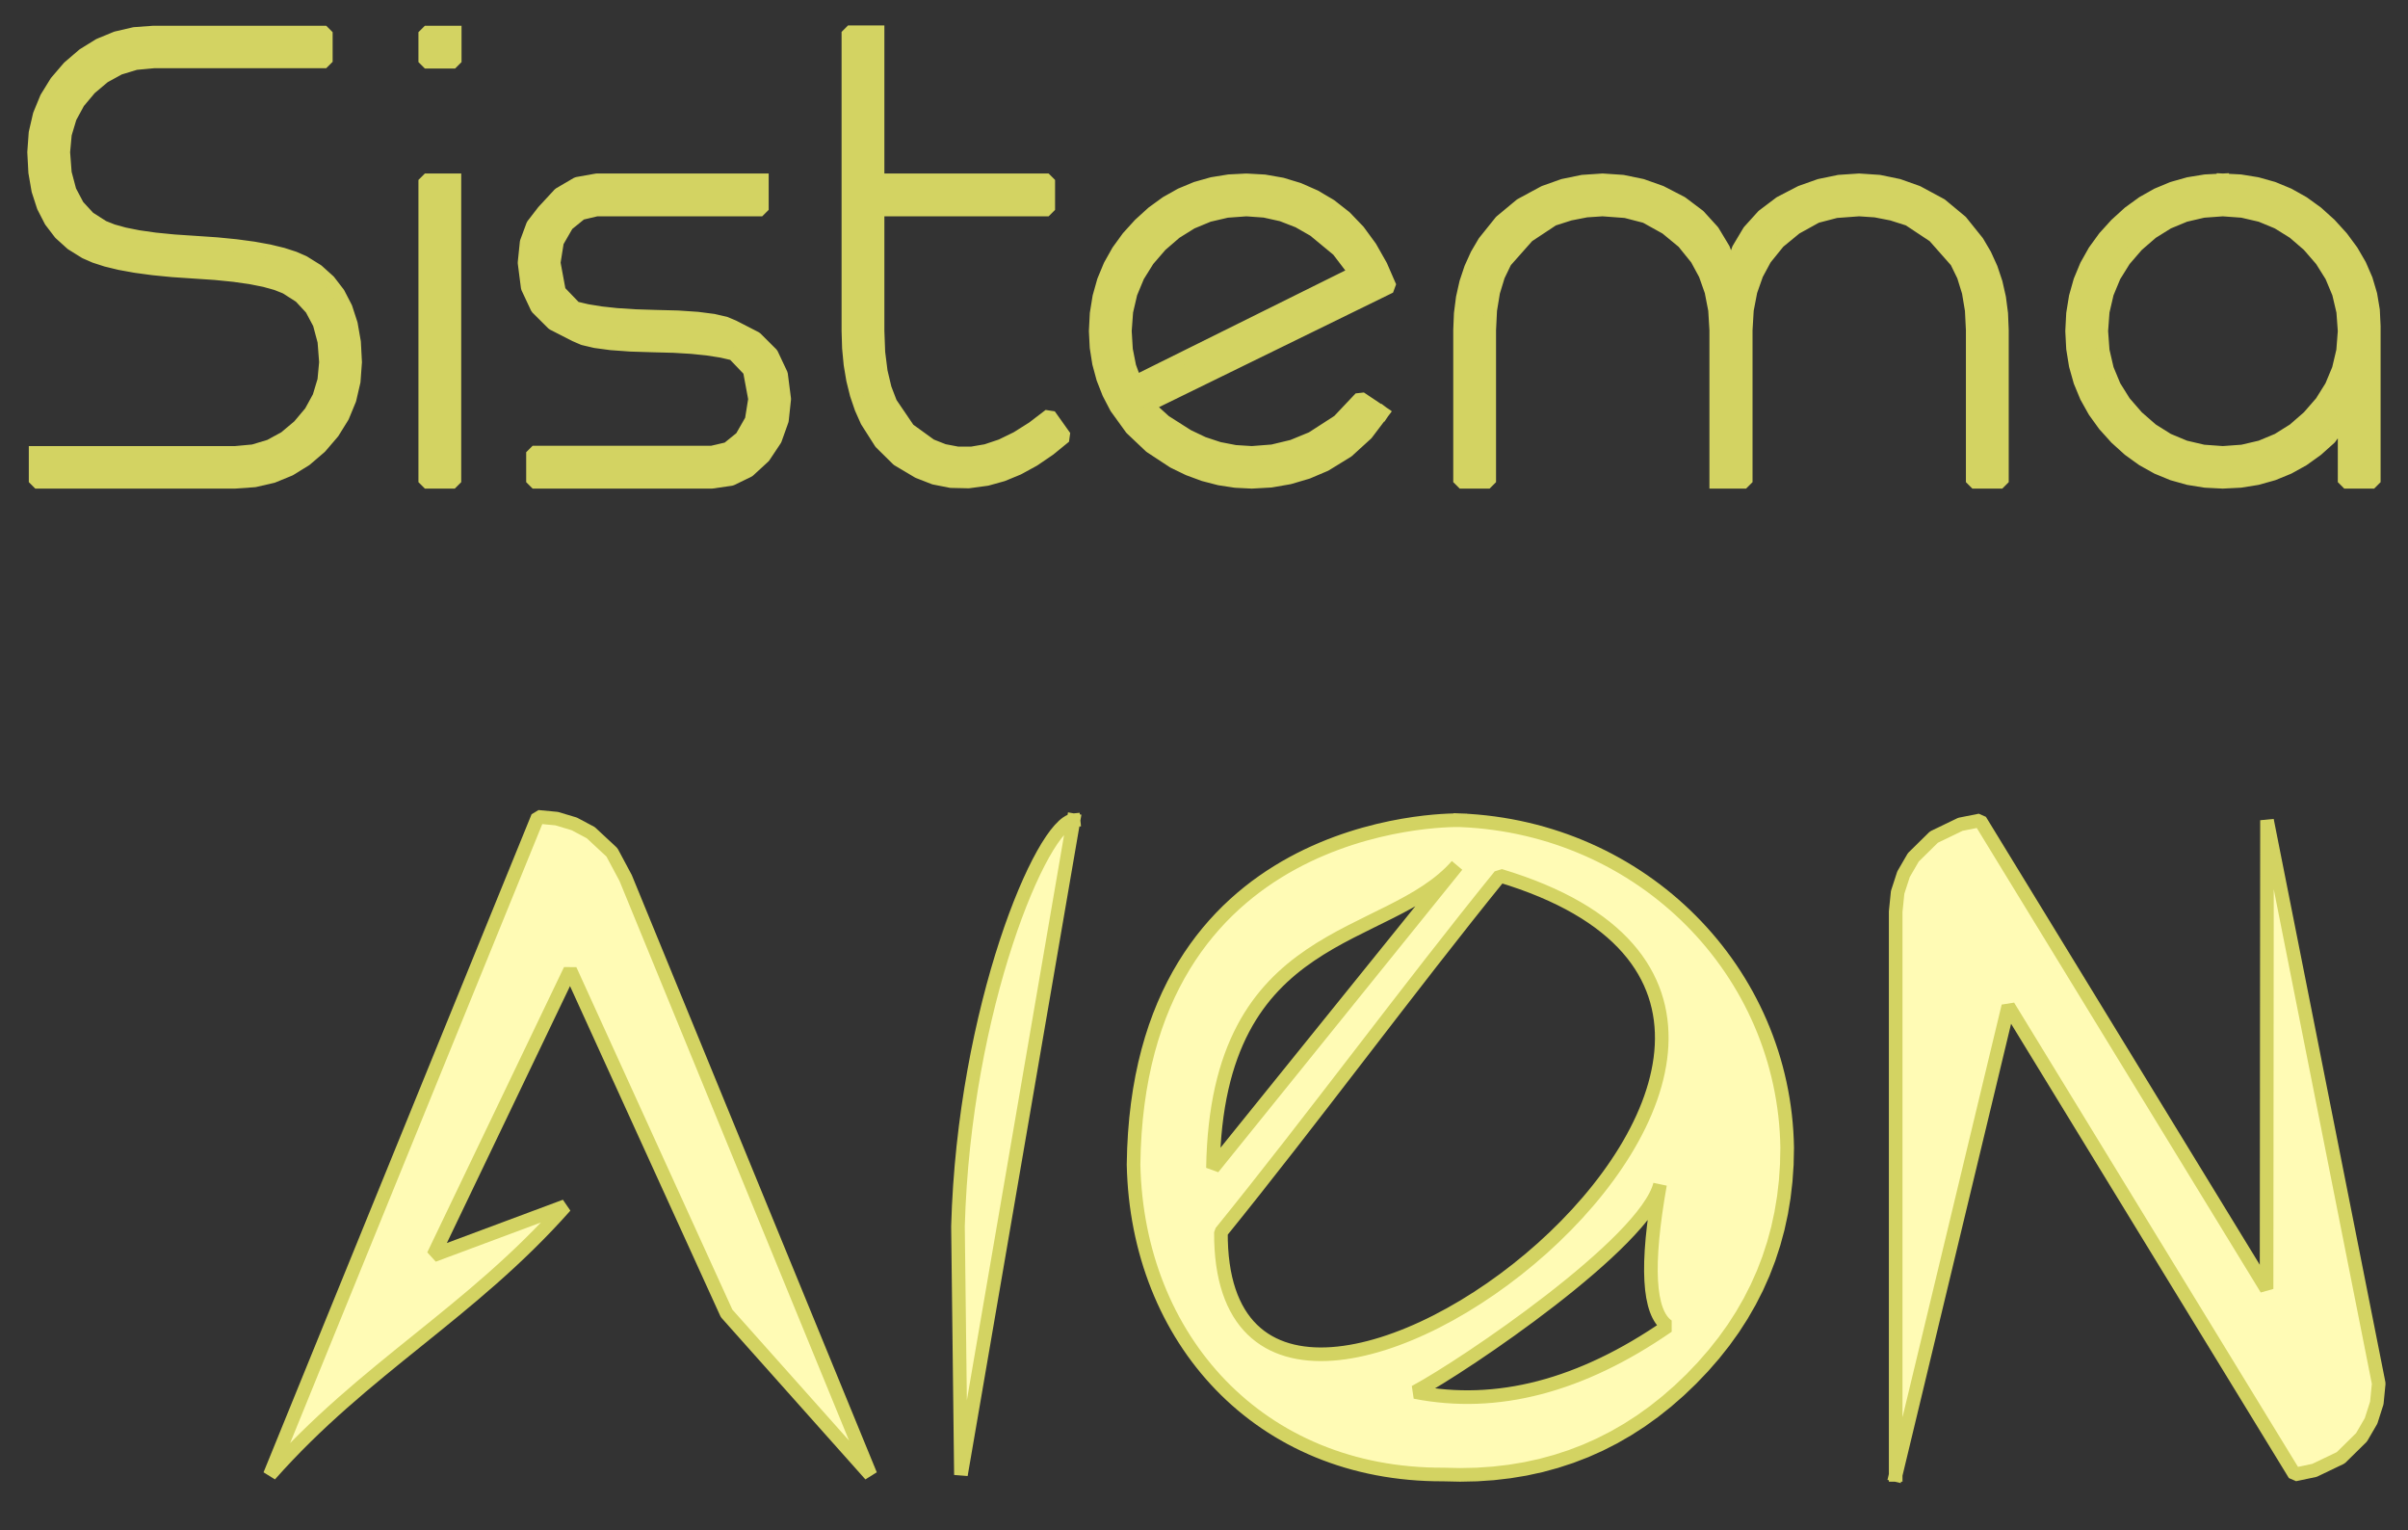 <?xml version="1.0" standalone="no"?>
<!DOCTYPE svg PUBLIC "-//W3C//DTD SVG 20010904//EN" "http://www.w3.org/TR/2001/REC-SVG-20010904/DTD/svg10.dtd">
<!-- Created using Krita: https://krita.org -->
<svg xmlns="http://www.w3.org/2000/svg" 
    xmlns:xlink="http://www.w3.org/1999/xlink"
    xmlns:krita="http://krita.org/namespaces/svg/krita"
    xmlns:sodipodi="http://sodipodi.sourceforge.net/DTD/sodipodi-0.dtd"
    width="408pt"
    height="259.2pt"
    viewBox="0 0 408 259.2">
<rect x="0" y="0" width="408" height="259.2" fill="#333333" stroke="none"/>
<defs/>
<g id="group0" transform="translate(45.722, 138.362)" fill="none">
  <path id="shape011" transform="matrix(2.308 0 0 2.308 275.473 0.575)" fill="#fffbb5" fill-rule="evenodd" stroke="#d3d362" stroke-width="1" stroke-linecap="square" stroke-linejoin="bevel" d="M0 48.045L0 6.707L0.144 5.29L0.576 3.962L1.295 2.723L2.806 1.237L4.748 0.299L6.198 0.011L27.227 34.398L27.26 0L35.461 41.338L35.321 42.766L34.9 44.083L34.199 45.289L32.672 46.791L30.746 47.713L29.293 48.019L8.268 13.646L0 48.045" sodipodi:nodetypes="ccccccccccccccccccc"/>
  <path id="shape1" transform="matrix(2.308 0 0 2.308 146.343 0.569)" fill="#fffbb5" fill-rule="evenodd" stroke="#d3d362" stroke-width="1" stroke-linecap="square" stroke-linejoin="bevel" d="M23.978 0.003C37.364 0.543 47.784 11.084 47.984 24.041L47.957 25.271L47.874 26.479L47.737 27.663L47.544 28.826L47.297 29.965L46.994 31.081L46.637 32.175L46.224 33.248L45.757 34.297L45.234 35.324L44.657 36.328L44.025 37.309L43.337 38.267L42.595 39.203L41.797 40.117L40.945 41.008L40.054 41.861L39.14 42.658L38.204 43.401L37.245 44.089L36.263 44.721L35.259 45.298L34.233 45.821L33.184 46.288L32.112 46.7L31.018 47.057L29.901 47.361L28.762 47.608L27.6 47.8L26.415 47.938L25.208 48.02L23.978 48.047L22.749 48.02C9.232 48.078 0.266 38.065 0 25.271C0.301 0.036 22.798 -0.036 23.978 0.003M23.741 3.324L5.829 25.521C6.12 7.623 18.644 9.159 23.741 3.324ZM6.414 30.242C13.007 22.11 20.307 12.199 26.9 4.068C62.657 14.817 6.263 57.509 6.414 30.242ZM38.649 26.734C37.579 31.035 24.304 40.022 20.662 41.965C26.662 43.15 32.849 41.538 39.221 37.131C37.785 36.146 37.594 32.68 38.649 26.734Z" sodipodi:nodetypes="ccccccccccccccccccccccccccccccccccccccccccccccc"/>
  <path id="shape2" transform="matrix(2.308 0 0 2.308 116.593 0.575)" fill="#fffbb5" fill-rule="evenodd" stroke="#d3d362" stroke-width="1" stroke-linecap="square" stroke-linejoin="bevel" d="M8.484 6.39488e-14L0.217 48.045L0 29.804C0.447 13.752 6.169 0.228 8.484 0" sodipodi:nodetypes="cccc"/>
  <path id="shape3" transform="matrix(2.308 0 0 2.308 0 0)" fill="#fffbb5" fill-rule="evenodd" stroke="#d3d362" stroke-width="1" stroke-linecap="square" stroke-linejoin="bevel" d="M33.53 36.441L44.094 48.294L26.117 4.483L25.113 2.607L23.561 1.163L22.347 0.517L21.052 0.13L19.676 0L0 48.294C6.97 40.424 14.718 36.44 21.688 28.57L12.008 32.179L22.047 11.24Z" sodipodi:nodetypes="ccccccccccccc"/>
 </g><g id="group1" transform="matrix(2.184 0 0 2.184 5.718 5.4)" fill="none">
  <path id="shape4" transform="translate(158.109, 11.485)" fill="#d3d362" fill-rule="evenodd" stroke="#d3d362" stroke-width="1" stroke-linecap="square" stroke-linejoin="bevel" d="M11.719 0L13.081 0.07L14.386 0.281L15.632 0.632L16.82 1.124L17.949 1.757L19.021 2.53L20.034 3.444L20.953 4.454L21.729 5.504L22.362 6.593L22.852 7.722L23.198 8.89L23.401 10.097L23.461 11.344L23.461 23.437L21.141 23.437L21.141 17.578L20.912 18.811L20.034 20.024L19.022 20.93L17.952 21.696L16.823 22.323L15.635 22.81L14.388 23.159L13.083 23.368L11.719 23.437L10.357 23.368L9.055 23.159L7.813 22.81L6.63 22.323L5.506 21.696L4.441 20.93L3.437 20.024L2.525 19.013L1.753 17.944L1.122 16.816L0.631 15.629L0.281 14.384L0.07 13.081L0 11.719L0.07 10.359L0.281 9.058L0.631 7.817L1.122 6.635L1.753 5.512L2.525 4.448L3.437 3.444L4.443 2.53L5.508 1.757L6.633 1.124L7.816 0.632L9.058 0.281L10.359 0.07L11.719 0M18.366 5.071L17.22 4.081L15.982 3.311L14.653 2.76L13.232 2.43L11.719 2.32L10.209 2.43L8.791 2.76L7.463 3.311L6.226 4.081L5.08 5.071L4.087 6.22L3.314 7.46L2.762 8.789L2.431 10.209L2.32 11.719L2.431 13.238L2.762 14.664L3.314 15.994L4.087 17.231L5.08 18.373L6.224 19.37L7.46 20.144L8.788 20.698L10.207 21.03L11.719 21.14L13.234 21.03L14.656 20.698L15.985 20.144L17.222 19.37L18.366 18.373L19.358 17.234L20.131 15.998L20.686 14.667L21.023 13.241L21.141 11.719L21.03 10.213L20.697 8.796L20.142 7.466L19.365 6.225L18.366 5.071" sodipodi:nodetypes="cccccccccccccccccccccccccccccccccccccccccccccccccccccccccccccccccccccccccccccccccccccccccccccccc"/>
  <path id="shape5" transform="translate(110.625, 11.484)" fill="#d3d362" fill-rule="evenodd" stroke="#d3d362" stroke-width="1" stroke-linecap="square" stroke-linejoin="bevel" d="M19.875 23.438L19.875 11.648L19.781 10.091L19.501 8.65L19.033 7.325L18.378 6.116L17.337 4.828L16.016 3.74L14.414 2.851L12.877 2.453L11.086 2.32L9.825 2.404L8.545 2.654L7.246 3.07L5.291 4.363L3.549 6.328L3.012 7.441L2.628 8.699L2.397 10.101L2.32 11.648L2.32 23.438L0 23.438L0 11.648L0.053 10.357L0.211 9.126L0.475 7.955L0.845 6.845L1.32 5.795L1.901 4.806L3.181 3.211L4.734 1.921L6.56 0.935L8.024 0.415L9.533 0.104L11.086 0L12.64 0.104L14.149 0.415L15.614 0.935L17.217 1.764L18.562 2.777L19.65 3.973L20.48 5.352L21.052 6.914L21.618 5.349L22.442 3.969L23.523 2.773L24.862 1.762L26.458 0.935L27.923 0.415L29.431 0.104L30.984 0L32.538 0.104L34.047 0.415L35.513 0.935L37.346 1.923L38.902 3.214L40.181 4.806L40.766 5.8L41.244 6.852L41.616 7.963L41.881 9.133L42.041 10.361L42.094 11.648L42.094 23.438L39.773 23.438L39.773 11.648L39.696 10.108L39.462 8.707L39.072 7.447L38.526 6.328L36.791 4.366L34.834 3.07L33.531 2.654L32.247 2.404L30.984 2.32L29.199 2.452L27.68 2.848L26.073 3.736L24.748 4.825L23.704 6.116L23.055 7.318L22.59 8.641L22.312 10.084L22.219 11.648L22.219 23.438L19.875 23.438" sodipodi:nodetypes="cccccccccccccccccccccccccccccccccccccccccccccccccccccccccccccccccccccccccccccccccccccc"/>
  <path id="shape6" transform="translate(82.359, 11.485)" fill="#d3d362" fill-rule="evenodd" stroke="#d3d362" stroke-width="1" stroke-linecap="square" stroke-linejoin="bevel" d="M22.289 18.056L21.048 19.695L19.565 21.045L17.84 22.104L16.466 22.688L15.058 23.104L13.616 23.354L12.141 23.437L10.872 23.374L9.629 23.185L8.412 22.87L7.22 22.43L6.054 21.863L4.268 20.69L2.785 19.287L1.606 17.656L1.028 16.546L0.578 15.398L0.257 14.211L0.064 12.984L0 11.719L0.07 10.359L0.281 9.058L0.631 7.817L1.122 6.635L1.753 5.512L2.525 4.448L3.437 3.444L4.443 2.53L5.508 1.757L6.633 1.124L7.816 0.632L9.058 0.281L10.359 0.07L11.719 0L13.122 0.079L14.477 0.316L15.782 0.712L17.039 1.266L18.246 1.979L19.389 2.875L20.424 3.954L21.349 5.216L22.167 6.661L22.875 8.289L4.055 17.497L5.392 18.711L7.168 19.84L8.362 20.409L9.589 20.815L10.848 21.059L12.141 21.14L13.735 21.016L15.289 20.642L16.803 20.02L18.86 18.691L20.555 16.898L22.289 18.056M20.156 7.195L18.821 5.446L16.963 3.911L15.745 3.215L14.464 2.718L13.123 2.42L11.719 2.32L10.209 2.43L8.791 2.76L7.463 3.311L6.226 4.081L5.08 5.071L4.087 6.22L3.314 7.46L2.762 8.789L2.431 10.209L2.32 11.719L2.407 13.157L2.667 14.469L3.101 15.656L20.156 7.195" sodipodi:nodetypes="ccccccccccccccccccccccccccccccccccccccccccccccccccccccccccccccccccccccccccccccc"/>
  <path id="shape7" transform="translate(63.172, 0)" fill="#d3d362" fill-rule="evenodd" stroke="#d3d362" stroke-width="1" stroke-linecap="square" stroke-linejoin="bevel" d="M2.32 0L2.32 11.484L15.562 11.484L15.562 13.805L2.32 13.805L2.32 23.18L2.382 24.847L2.569 26.337L2.88 27.648L3.315 28.781L4.701 30.82L6.419 32.062L7.435 32.462L8.489 32.663L9.583 32.667L10.715 32.473L11.886 32.081L13.096 31.491L14.345 30.704L15.633 29.719L16.828 31.399L15.62 32.385L14.411 33.208L13.203 33.869L11.995 34.367L10.787 34.704L9.354 34.899L7.986 34.869L6.683 34.614L5.446 34.132L3.853 33.185L2.521 31.87L1.45 30.189L1.007 29.195L0.645 28.132L0.363 26.998L0.161 25.795L0.04 24.522L0 23.18L0 0L2.32 0" sodipodi:nodetypes="ccccccccccccccccccccccccccccccccccccccccc"/>
  <path id="shape8" transform="translate(38.047, 11.484)" fill="#d3d362" fill-rule="evenodd" stroke="#d3d362" stroke-width="1" stroke-linecap="square" stroke-linejoin="bevel" d="M18.469 0L18.469 2.32L5.625 2.32L4.409 2.608L3.346 3.472L2.577 4.806L2.32 6.422L2.73 8.635L3.961 9.914L4.882 10.131L5.957 10.306L7.185 10.438L8.567 10.529L10.102 10.578L11.922 10.625L13.446 10.727L14.675 10.885L15.606 11.098L16.242 11.367L17.975 12.258L19.213 13.493L19.956 15.071L20.203 16.992L20.025 18.646L19.492 20.139L18.604 21.472L17.416 22.564L16.067 23.219L14.555 23.438L0.656 23.438L0.656 21.117L14.555 21.117L15.781 20.831L16.844 19.973L17.623 18.613L17.883 16.992L17.473 14.787L16.242 13.5L15.313 13.287L14.231 13.117L12.997 12.99L11.61 12.907L10.071 12.867L8.254 12.811L6.735 12.701L5.513 12.537L4.588 12.319L3.961 12.047L2.228 11.162L0.99 9.929L0.248 8.349L0 6.422L0.164 4.826L0.656 3.496L1.477 2.431L2.727 1.081L4.11 0.27L5.625 0L18.469 0" sodipodi:nodetypes="ccccccccccccccccccccccccccccccccccccccccccccccccccccccccccc"/>
  <path id="shape9" transform="translate(30.344, 0.023)" fill="#d3d362" fill-rule="evenodd" stroke="#d3d362" stroke-width="1" stroke-linecap="square" stroke-linejoin="bevel" d="M2.344 0L2.344 2.32L0 2.32L0 0L2.344 0" sodipodi:nodetypes="ccccc"/>
  <path id="shape10" transform="translate(30.344, 11.484)" fill="#d3d362" fill-rule="evenodd" stroke="#d3d362" stroke-width="1" stroke-linecap="square" stroke-linejoin="bevel" d="M2.32 0L2.32 23.438L0 23.438L0 0L2.32 0" sodipodi:nodetypes="ccccc"/>
  <path id="shape11" transform="translate(0, 0.023)" fill="#d3d362" fill-rule="evenodd" stroke="#d3d362" stroke-width="1" stroke-linecap="square" stroke-linejoin="bevel" d="M0.117 32.602L15.633 32.602L17.027 32.473L18.314 32.086L19.495 31.441L20.569 30.538L21.476 29.46L22.123 28.277L22.511 26.988L22.641 25.594L22.517 23.988L22.147 22.606L21.529 21.449L20.664 20.516L19.553 19.808L18.823 19.518L17.91 19.265L16.813 19.047L15.531 18.865L14.066 18.719L12.416 18.609L10.75 18.497L9.239 18.349L7.882 18.165L6.679 17.947L5.631 17.694L4.738 17.405L3.999 17.081L2.938 16.421L2.04 15.61L1.306 14.649L0.735 13.538L0.326 12.277L0.082 10.866L0 9.305L0.108 7.808L0.434 6.401L0.976 5.084L1.734 3.856L2.71 2.717L3.851 1.739L5.081 0.978L6.4 0.435L7.808 0.109L9.305 0L22.688 0L22.688 2.297L9.305 2.297L7.917 2.426L6.634 2.815L5.454 3.462L4.377 4.368L3.477 5.44L2.835 6.62L2.449 7.908L2.32 9.305L2.443 10.917L2.811 12.302L3.424 13.461L4.283 14.393L5.387 15.098L6.117 15.388L7.029 15.641L8.125 15.859L9.405 16.041L10.868 16.186L12.515 16.296L14.184 16.409L15.698 16.558L17.057 16.741L18.261 16.959L19.309 17.212L20.203 17.501L20.942 17.824L22.008 18.487L22.91 19.299L23.649 20.26L24.223 21.37L24.633 22.629L24.879 24.037L24.961 25.594L24.852 27.088L24.525 28.495L23.98 29.814L23.217 31.045L22.237 32.188L21.097 33.164L19.867 33.923L18.547 34.465L17.135 34.79L15.633 34.898L0.117 34.898L0.117 32.602" sodipodi:nodetypes="ccccccccccccccccccccccccccccccccccccccccccccccccccccccccccccccccccccccccccccccccccccccccccccc"/>
 </g>
</svg>
